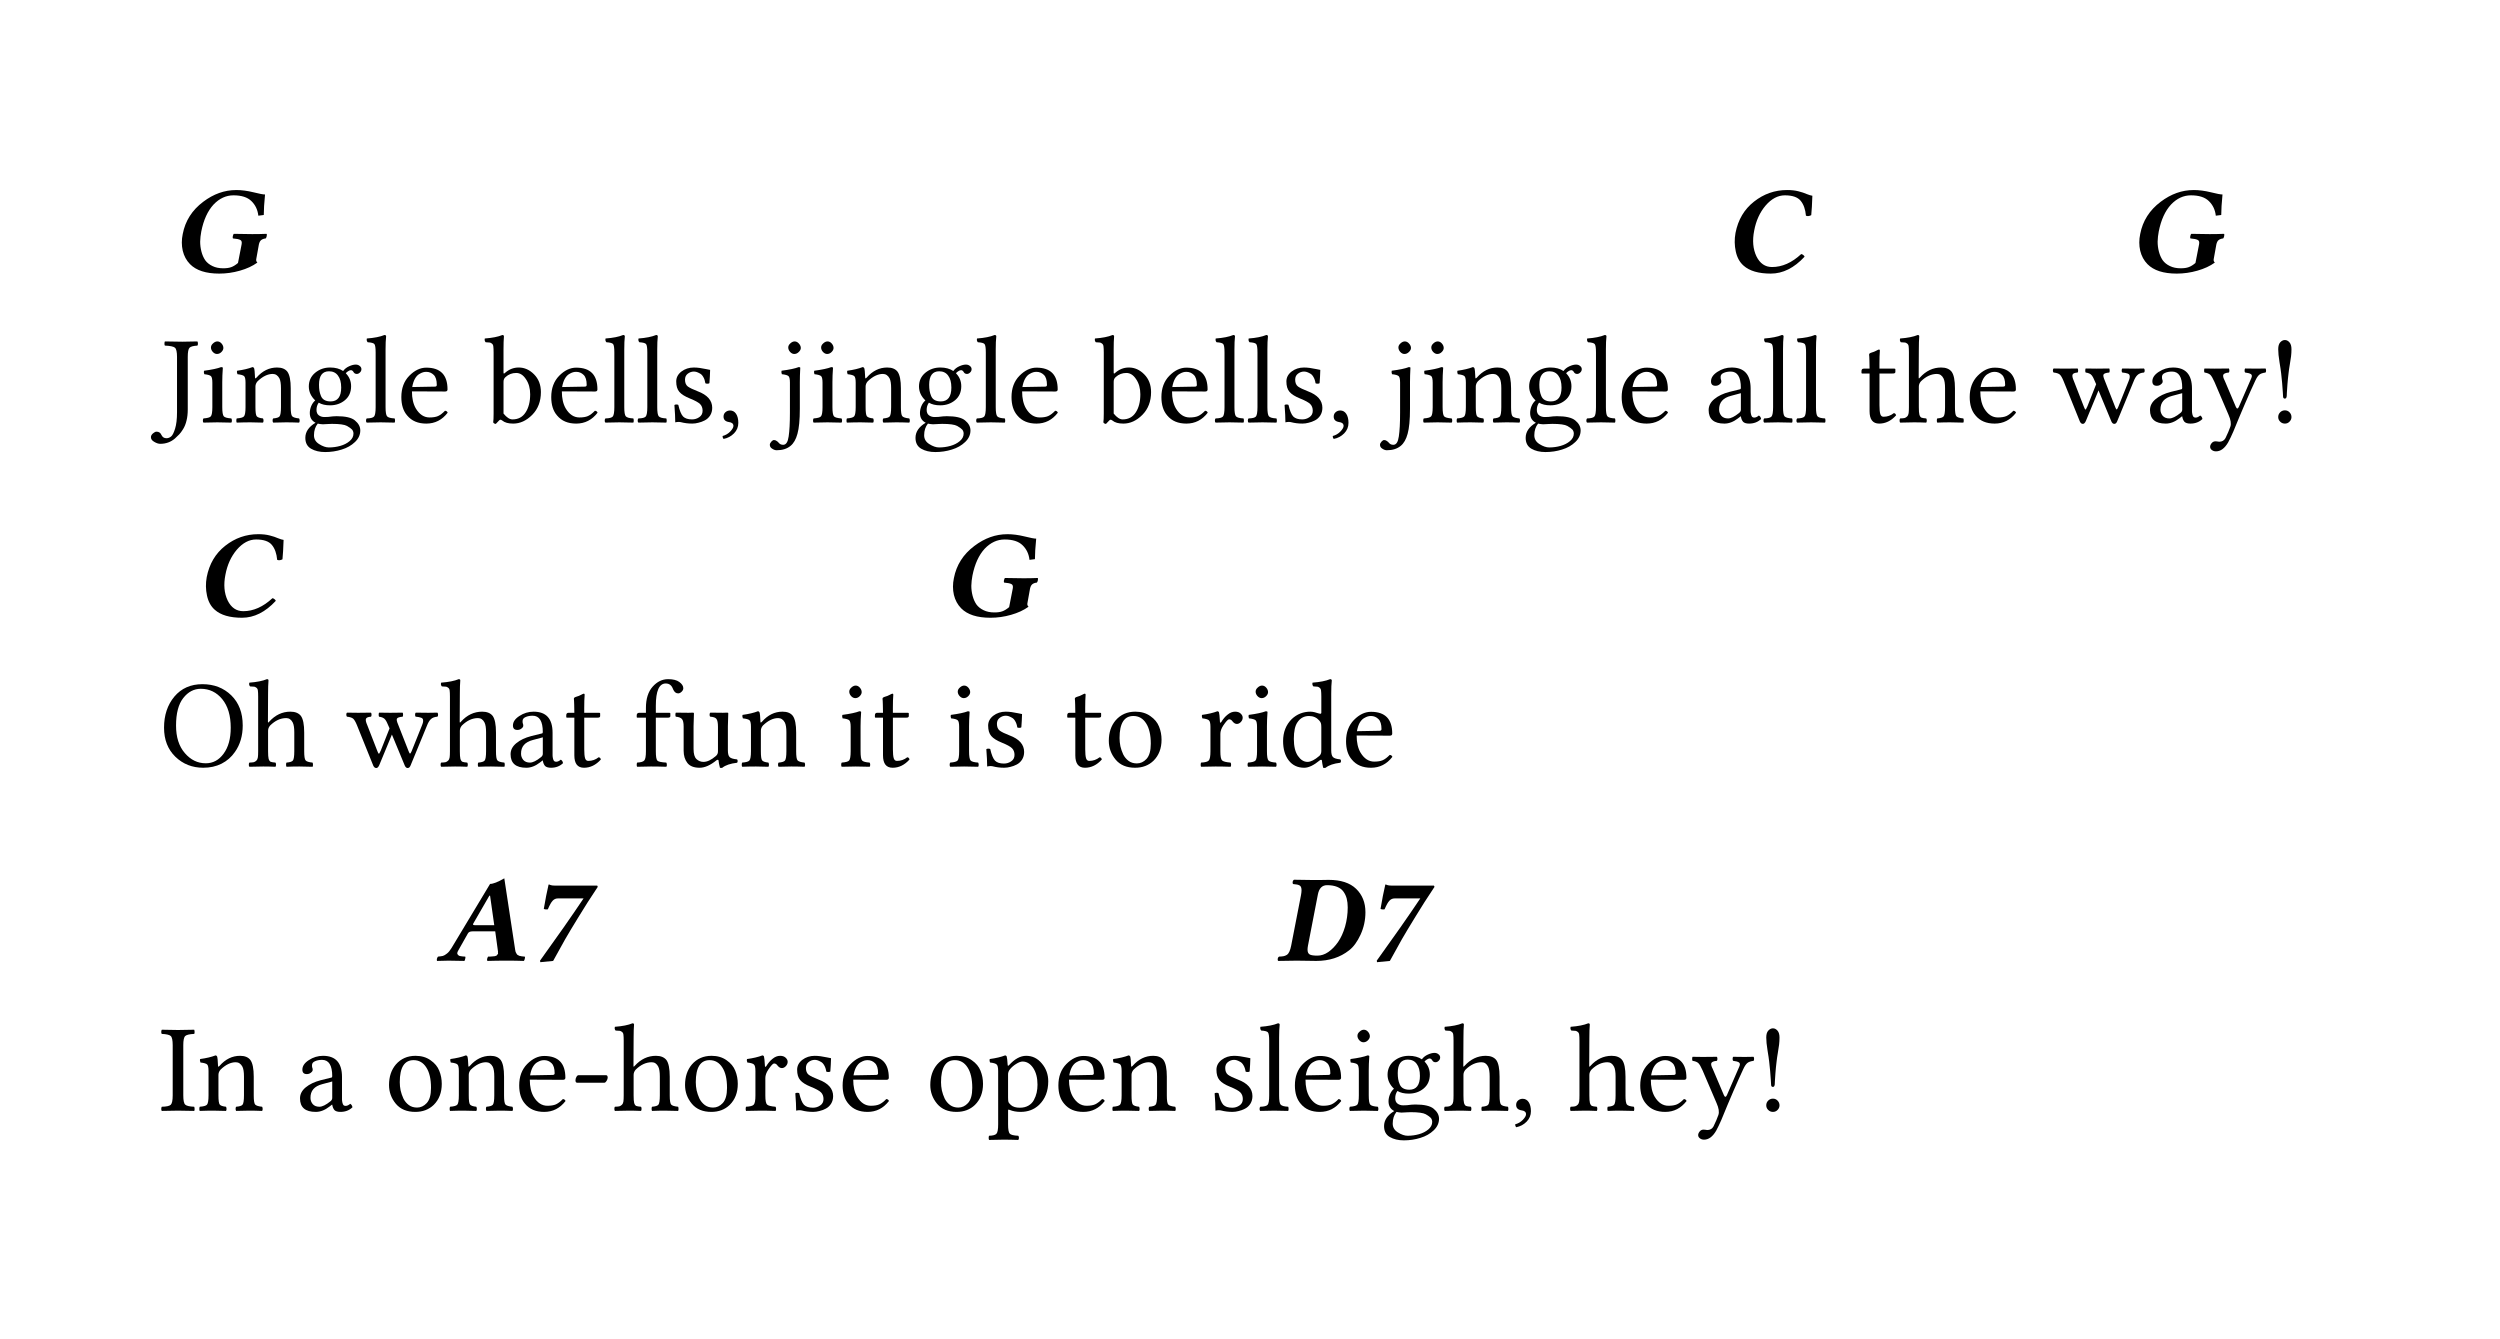 <?xml version="1.0" encoding="UTF-8" standalone="no"?>
<svg
   width="280pt"
   height="150pt"
   viewBox="0 0 280 150"
   version="1.1"
   id="svg4689"
   xmlns:xlink="http://www.w3.org/1999/xlink"
   xmlns="http://www.w3.org/2000/svg"
   xmlns:svg="http://www.w3.org/2000/svg">
  <defs
     id="defs4411">
    <g
       id="g4409">
      <g
         id="glyph-0-0">
        <path
           d="m 0.703,-8.469 v 7.141 l 2.375,-3.578 z M 1.125,-0.703 h 4.75 L 3.5,-4.266 Z m 2.797,-4.203 2.375,3.578 V -8.469 Z M 3.5,-5.531 5.875,-9.094 H 1.125 Z M 0,0 V -9.797 H 7 V 0 Z m 0,0"
           id="path4312" />
      </g>
      <g
         id="glyph-0-1">
        <path
           d="m 7.25,-9.219 c 0.613,0 1.254,0.086 1.922,0.25 0.664,0.168 1.102,0.25 1.312,0.25 -0.094,0.961 -0.141,1.727 -0.141,2.297 L 9.734,-6.344 C 9.66,-7.008 9.398,-7.555 8.953,-7.984 8.516,-8.41 7.848,-8.625 6.953,-8.625 6.117,-8.625 5.375,-8.281 4.719,-7.594 4.062,-6.883 3.602,-5.879 3.344,-4.578 3.27,-4.191 3.227,-3.812 3.219,-3.438 c 0,0.375 0.047,0.746 0.141,1.109 0.094,0.367 0.234,0.688 0.422,0.969 0.195,0.273 0.469,0.492 0.812,0.656 0.344,0.168 0.742,0.25 1.203,0.25 0.363,0 0.66,-0.039 0.891,-0.125 0.238,-0.082 0.492,-0.238 0.766,-0.469 L 7.859,-3.125 c 0.051,-0.258 0.004,-0.426 -0.141,-0.5 -0.148,-0.082 -0.422,-0.141 -0.828,-0.172 -0.031,-0.039 -0.039,-0.125 -0.016,-0.25 0.031,-0.133 0.066,-0.223 0.109,-0.266 0.844,0.023 1.531,0.031 2.062,0.031 0.531,0 1.066,-0.008 1.609,-0.031 0.039,0.043 0.047,0.133 0.016,0.266 -0.031,0.125 -0.07,0.211 -0.109,0.25 -0.219,0.023 -0.391,0.086 -0.516,0.188 -0.117,0.094 -0.199,0.258 -0.25,0.484 L 9.5,-1.484 c -0.031,0.148 0.008,0.277 0.125,0.391 -0.531,0.387 -1.184,0.688 -1.953,0.906 -0.762,0.219 -1.531,0.328 -2.312,0.328 -1.492,0 -2.586,-0.352 -3.281,-1.062 -0.398,-0.406 -0.668,-0.906 -0.812,-1.5 -0.137,-0.602 -0.137,-1.227 0,-1.875 0.281,-1.469 1.047,-2.672 2.297,-3.609 1.156,-0.875 2.383,-1.312 3.688,-1.312 z m 0,0"
           id="path4315" />
      </g>
      <g
         id="glyph-0-2">
        <path
           d="M 5.297,0.141 C 3.93,0.141 2.914,-0.156 2.25,-0.75 1.812,-1.133 1.52,-1.664 1.375,-2.344 1.227,-3.02 1.219,-3.707 1.344,-4.406 1.633,-5.895 2.328,-7.066 3.422,-7.922 4.516,-8.785 5.75,-9.219 7.125,-9.219 c 0.477,0 0.898,0.047 1.266,0.141 0.375,0.094 0.688,0.199 0.938,0.312 0.258,0.105 0.469,0.168 0.625,0.188 -0.031,0.93 -0.074,1.652 -0.125,2.172 -0.219,0.117 -0.418,0.137 -0.594,0.062 C 9.172,-7.062 8.973,-7.617 8.641,-8.016 8.305,-8.422 7.719,-8.625 6.875,-8.625 c -0.781,0 -1.5,0.383 -2.156,1.141 -0.648,0.762 -1.074,1.699 -1.281,2.812 -0.219,1.105 -0.137,2.062 0.25,2.875 0.395,0.805 0.977,1.203 1.75,1.203 1.133,0 2.223,-0.484 3.266,-1.453 0.07,0 0.148,0.039 0.234,0.109 0.082,0.062 0.129,0.125 0.141,0.188 -1.168,1.262 -2.43,1.891 -3.781,1.891 z m 0,0"
           id="path4318" />
      </g>
      <g
         id="glyph-0-3">
        <path
           d="m 4.438,-3.969 h 2.047 l -0.469,-3.312 H 5.938 L 4.125,-4.141 C 4.094,-4.078 4.098,-4.031 4.141,-4 4.191,-3.977 4.289,-3.969 4.438,-3.969 Z m -2,2.859 c -0.055,0.094 -0.086,0.18 -0.094,0.25 -0.012,0.062 0.004,0.121 0.047,0.172 0.051,0.055 0.094,0.094 0.125,0.125 0.039,0.023 0.113,0.043 0.219,0.062 0.113,0.012 0.191,0.023 0.234,0.031 0.051,0 0.141,0.008 0.266,0.016 0.031,0.043 0.031,0.121 0,0.234 -0.023,0.117 -0.055,0.199 -0.094,0.25 C 2.484,0.008 1.891,0 1.359,0 1.18,0 0.754,0.008 0.078,0.031 0.047,-0.02 0.039,-0.098 0.062,-0.203 c 0.031,-0.113 0.07,-0.195 0.125,-0.25 C 0.414,-0.473 0.598,-0.5 0.734,-0.531 0.867,-0.57 1.02,-0.66 1.188,-0.797 c 0.176,-0.133 0.348,-0.344 0.516,-0.625 l 4.312,-7.172 c 0.344,0 0.875,-0.207 1.594,-0.625 l 1.219,8.016 c 0.008,0.074 0.023,0.148 0.047,0.219 0.02,0.062 0.047,0.117 0.078,0.156 0.031,0.043 0.055,0.086 0.078,0.125 0.02,0.031 0.062,0.062 0.125,0.094 0.062,0.023 0.098,0.043 0.109,0.062 0.02,0.012 0.07,0.023 0.156,0.031 0.082,0.012 0.129,0.023 0.141,0.031 0.008,0 0.066,0.008 0.172,0.016 0.102,0.012 0.16,0.016 0.172,0.016 0.031,0.043 0.031,0.121 0,0.234 -0.023,0.117 -0.059,0.199 -0.109,0.25 C 9.148,0.008 8.551,0 8,0 7.145,0 6.383,0.008 5.719,0.031 5.676,-0.02 5.664,-0.098 5.688,-0.203 c 0.031,-0.113 0.066,-0.195 0.109,-0.25 0.051,0 0.117,0 0.203,0 C 6.082,-0.461 6.148,-0.469 6.203,-0.469 6.254,-0.477 6.316,-0.484 6.391,-0.484 6.461,-0.492 6.516,-0.5 6.547,-0.5 6.578,-0.508 6.625,-0.523 6.688,-0.547 c 0.062,-0.02 0.094,-0.039 0.094,-0.062 0.008,-0.031 0.035,-0.062 0.078,-0.094 0.051,-0.039 0.066,-0.082 0.047,-0.125 C 6.895,-0.879 6.895,-0.938 6.906,-1 L 6.594,-3.281 H 4.047 c -0.262,0 -0.434,0.078 -0.516,0.234 z m 0,0"
           id="path4321" />
      </g>
      <g
         id="glyph-0-4">
        <path
           d="m 3.656,-6.969 c -0.219,0 -0.406,0.086 -0.562,0.25 C 2.938,-6.562 2.754,-6.238 2.547,-5.75 2.367,-5.719 2.219,-5.734 2.094,-5.797 2.27,-6.836 2.445,-7.738 2.625,-8.5 c 0,-0.02 0.02,-0.031 0.062,-0.031 0.039,0.012 0.094,0.031 0.156,0.062 0.062,0.023 0.129,0.039 0.203,0.047 0.07,0.012 0.172,0.016 0.297,0.016 h 4.734 l 0.062,0.141 c -0.793,1.188 -1.512,2.312 -2.156,3.375 -0.648,1.055 -1.148,1.887 -1.5,2.5 -0.344,0.605 -0.793,1.414 -1.344,2.422 L 1.703,0.172 1.672,0 c 1.895,-2.625 3.52,-4.945 4.875,-6.969 z m 0,0"
           id="path4324" />
      </g>
      <g
         id="glyph-0-5">
        <path
           d="m 3.734,-1.672 c -0.031,0.168 -0.047,0.312 -0.047,0.438 0,0.273 0.082,0.453 0.25,0.547 0.164,0.086 0.453,0.125 0.859,0.125 0.414,0 0.82,-0.133 1.219,-0.406 C 6.422,-1.25 6.785,-1.625 7.109,-2.094 7.43,-2.562 7.691,-3.133 7.891,-3.812 8.086,-4.5 8.188,-5.219 8.188,-5.969 8.188,-6.332 8.148,-6.656 8.078,-6.938 8.004,-7.227 7.883,-7.488 7.719,-7.719 7.551,-7.957 7.312,-8.141 7,-8.266 c -0.312,-0.125 -0.688,-0.188 -1.125,-0.188 -0.555,0 -0.898,0.352 -1.031,1.047 z M 2.469,0 0.406,0.031 C 0.363,0 0.344,-0.051 0.344,-0.125 0.344,-0.281 0.395,-0.391 0.5,-0.453 0.727,-0.461 0.895,-0.477 1,-0.5 c 0.113,-0.02 0.234,-0.066 0.359,-0.141 0.125,-0.082 0.223,-0.207 0.297,-0.375 0.082,-0.176 0.148,-0.406 0.203,-0.688 l 1.094,-5.625 c 0.039,-0.219 0.062,-0.398 0.062,-0.547 0,-0.289 -0.074,-0.473 -0.219,-0.547 -0.137,-0.082 -0.375,-0.133 -0.719,-0.156 -0.043,-0.031 -0.062,-0.082 -0.062,-0.156 0,-0.156 0.051,-0.266 0.156,-0.328 1.02,0.023 1.711,0.031 2.078,0.031 0.156,0 0.43,0 0.828,0 0.395,-0.008 0.719,-0.016 0.969,-0.016 1.363,0 2.391,0.336 3.078,1 0.695,0.668 1.047,1.543 1.047,2.625 0,0.887 -0.184,1.727 -0.547,2.516 -0.367,0.793 -0.793,1.375 -1.281,1.75 -1,0.793 -2.23,1.188 -3.688,1.188 -0.188,0 -0.559,-0.008 -1.109,-0.016 C 3.004,0.004 2.645,0 2.469,0 Z m 0,0"
           id="path4327" />
      </g>
      <g
         id="glyph-1-0">
        <path
           d="m 0.703,-8.438 v 7.109 l 2.375,-3.562 z M 1.125,-0.703 h 4.75 L 3.5,-4.266 Z m 2.797,-4.188 2.375,3.562 V -8.438 Z M 3.5,-5.516 5.875,-9.062 H 1.125 Z M 0,0 V -9.781 H 7 V 0 Z m 0,0"
           id="path4330" />
      </g>
      <g
         id="glyph-1-1">
        <path
           d="M 3.172,-7.328 V -1.438 c 0,0.469 -0.047,0.887 -0.141,1.25 C 2.945,0.176 2.82,0.488 2.656,0.75 2.488,1.02 2.344,1.219 2.219,1.344 2.102,1.469 1.941,1.625 1.734,1.812 1.273,2.207 0.727,2.406 0.094,2.406 c -0.207,0 -0.43,-0.074 -0.672,-0.219 -0.25,-0.137 -0.375,-0.312 -0.375,-0.531 0,-0.148 0.078,-0.289 0.234,-0.422 0.148,-0.125 0.277,-0.188 0.391,-0.188 0.262,0 0.441,0.117 0.547,0.359 0.113,0.25 0.301,0.375 0.562,0.375 0.188,0 0.359,-0.062 0.516,-0.188 C 1.453,1.477 1.602,1.188 1.75,0.719 1.895,0.258 1.969,-0.359 1.969,-1.141 v -6.188 c 0,-0.551 -0.078,-0.895 -0.234,-1.031 -0.156,-0.133 -0.531,-0.211 -1.125,-0.234 C 0.578,-8.625 0.562,-8.695 0.562,-8.812 c 0,-0.113 0.016,-0.195 0.047,-0.25 0.938,0.023 1.586,0.031 1.953,0.031 0.406,0 0.969,-0.008 1.688,-0.031 0.039,0.055 0.062,0.137 0.062,0.25 0,0.105 -0.023,0.18 -0.062,0.219 -0.449,0.023 -0.742,0.102 -0.875,0.234 -0.137,0.137 -0.203,0.48 -0.203,1.031 z m 0,0"
           id="path4333" />
      </g>
      <g
         id="glyph-1-2">
        <path
           d="m 1.266,-8.391 c 0,-0.164 0.078,-0.316 0.234,-0.453 0.156,-0.145 0.316,-0.219 0.484,-0.219 0.176,0 0.332,0.078 0.469,0.234 0.133,0.156 0.203,0.324 0.203,0.5 0,0.156 -0.074,0.309 -0.219,0.453 -0.148,0.148 -0.312,0.219 -0.5,0.219 -0.168,0 -0.324,-0.078 -0.469,-0.234 -0.137,-0.156 -0.203,-0.32 -0.203,-0.5 z m 1.266,6.688 c 0,0.555 0.055,0.898 0.172,1.031 0.113,0.125 0.395,0.203 0.844,0.234 0.039,0.055 0.062,0.137 0.062,0.25 0,0.105 -0.023,0.18 -0.062,0.219 C 2.93,0.008 2.41,0 1.984,0 1.555,0 1.035,0.008 0.422,0.031 c -0.043,-0.039 -0.062,-0.113 -0.062,-0.219 0,-0.113 0.02,-0.195 0.062,-0.25 C 0.867,-0.469 1.145,-0.547 1.25,-0.672 1.363,-0.805 1.422,-1.148 1.422,-1.703 V -4.438 c 0,-0.395 -0.055,-0.641 -0.156,-0.734 -0.105,-0.102 -0.355,-0.176 -0.75,-0.219 C 0.461,-5.547 0.457,-5.676 0.5,-5.781 c 0.863,-0.113 1.5,-0.25 1.906,-0.406 0.125,0 0.188,0.031 0.188,0.094 C 2.551,-5.5 2.531,-4.969 2.531,-4.5 Z m 0,0"
           id="path4336" />
      </g>
      <g
         id="glyph-1-3">
        <path
           d="m 2.578,-5.016 c 0.656,-0.75 1.422,-1.125 2.297,-1.125 0.531,0 0.914,0.156 1.156,0.469 0.25,0.344 0.375,0.969 0.375,1.875 v 2.094 c 0,0.555 0.051,0.891 0.156,1.016 0.113,0.125 0.375,0.211 0.781,0.25 0.039,0.055 0.062,0.137 0.062,0.25 0,0.105 -0.023,0.18 -0.062,0.219 C 6.789,0.008 6.297,0 5.859,0 5.473,0 5,0.008 4.438,0.031 4.395,-0.02 4.375,-0.098 4.375,-0.203 c 0,-0.113 0.02,-0.191 0.062,-0.234 0.383,-0.031 0.625,-0.109 0.719,-0.234 0.102,-0.133 0.156,-0.477 0.156,-1.031 v -2.125 c 0,-0.5 -0.059,-0.863 -0.172,-1.094 -0.18,-0.332 -0.43,-0.5 -0.75,-0.5 -0.562,0 -1.133,0.277 -1.703,0.828 C 2.531,-4.414 2.453,-4.219 2.453,-4 v 2.297 c 0,0.555 0.047,0.891 0.141,1.016 0.094,0.125 0.328,0.211 0.703,0.25 0.039,0.055 0.062,0.137 0.062,0.25 0,0.105 -0.023,0.18 -0.062,0.219 C 2.742,0.008 2.281,0 1.906,0 1.438,0 0.922,0.008 0.359,0.031 0.328,-0.008 0.312,-0.082 0.312,-0.188 c 0,-0.113 0.016,-0.195 0.047,-0.25 0.438,-0.031 0.707,-0.109 0.812,-0.234 0.113,-0.133 0.172,-0.477 0.172,-1.031 V -4.438 c 0,-0.395 -0.055,-0.641 -0.156,-0.734 C 1.082,-5.273 0.832,-5.348 0.438,-5.391 0.375,-5.547 0.363,-5.676 0.406,-5.781 1.094,-5.875 1.664,-6.008 2.125,-6.188 c 0.07,0 0.129,0.039 0.172,0.109 0.051,0.117 0.086,0.469 0.109,1.062 0,0.125 0.055,0.125 0.172,0 z m 0,0"
           id="path4339" />
      </g>
      <g
         id="glyph-1-4">
        <path
           d="m 4.469,-3.906 c 0,-0.57 -0.121,-1.016 -0.359,-1.328 -0.23,-0.32 -0.562,-0.484 -1,-0.484 -0.75,0 -1.125,0.5 -1.125,1.5 0,0.262 0.016,0.484 0.047,0.672 0.031,0.188 0.086,0.387 0.172,0.594 0.082,0.199 0.211,0.352 0.391,0.453 0.188,0.105 0.414,0.156 0.688,0.156 0.789,0 1.188,-0.52 1.188,-1.562 z m -2.625,4.047 c -0.281,0.344 -0.422,0.781 -0.422,1.312 0,0.414 0.191,0.742 0.578,0.984 0.395,0.25 0.758,0.375 1.094,0.375 0.438,0 0.859,-0.059 1.266,-0.172 C 4.773,2.523 5.125,2.348 5.406,2.109 5.695,1.867 5.844,1.586 5.844,1.266 5.844,1.086 5.789,0.938 5.688,0.812 5.582,0.695 5.395,0.562 5.125,0.406 4.844,0.25 4.281,0.172 3.438,0.172 3.383,0.172 3.238,0.176 3,0.188 2.77,0.207 2.57,0.219 2.406,0.219 2.195,0.207 2.008,0.18 1.844,0.141 Z m 4.375,-5.562 c -0.18,0 -0.309,-0.082 -0.391,-0.25 -0.074,-0.113 -0.168,-0.172 -0.281,-0.172 -0.086,0 -0.188,0.043 -0.312,0.125 -0.117,0.074 -0.199,0.148 -0.25,0.219 0.395,0.406 0.594,0.891 0.594,1.453 0,0.656 -0.23,1.18 -0.688,1.562 C 4.43,-2.098 3.875,-1.906 3.219,-1.906 c -0.512,0 -0.934,-0.098 -1.266,-0.297 -0.168,0.23 -0.25,0.5 -0.25,0.812 0,0.273 0.086,0.477 0.266,0.609 0.176,0.125 0.383,0.188 0.625,0.188 L 3.016,-0.609 C 3.379,-0.66 3.691,-0.688 3.953,-0.688 4.941,-0.688 5.625,-0.531 6,-0.219 c 0.406,0.332 0.609,0.707 0.609,1.125 0,0.488 -0.199,0.922 -0.594,1.297 C 5.617,2.586 5.125,2.867 4.531,3.047 c -0.594,0.188 -1.215,0.281 -1.859,0.281 -0.625,0 -1.152,-0.125 -1.578,-0.375 -0.43,-0.25 -0.641,-0.656 -0.641,-1.219 0,-0.668 0.379,-1.23 1.141,-1.688 -0.43,-0.219 -0.641,-0.582 -0.641,-1.094 0,-0.25 0.051,-0.504 0.156,-0.766 C 1.223,-2.082 1.375,-2.297 1.562,-2.453 1.082,-2.91 0.844,-3.43 0.844,-4.016 c 0,-0.625 0.234,-1.133 0.703,-1.531 0.477,-0.395 1.039,-0.594 1.688,-0.594 0.582,0 1.066,0.133 1.453,0.391 0.164,-0.227 0.391,-0.406 0.672,-0.531 0.281,-0.125 0.523,-0.188 0.734,-0.188 0.188,0 0.336,0.055 0.453,0.156 0.125,0.094 0.188,0.215 0.188,0.359 0,0.148 -0.059,0.273 -0.172,0.375 -0.105,0.105 -0.219,0.156 -0.344,0.156 z m 0,0"
           id="path4342" />
      </g>
      <g
         id="glyph-1-5">
        <path
           d="m 1.328,-1.703 v -6.125 c 0,-0.508 -0.047,-0.82 -0.141,-0.938 C 1.094,-8.879 0.844,-8.945 0.438,-8.969 0.332,-9.082 0.301,-9.223 0.344,-9.391 c 0.832,-0.062 1.488,-0.191 1.969,-0.391 0.125,0 0.188,0.055 0.188,0.156 -0.043,0.367 -0.062,0.855 -0.062,1.469 v 6.453 c 0,0.555 0.055,0.898 0.172,1.031 0.125,0.137 0.406,0.215 0.844,0.234 C 3.484,-0.383 3.5,-0.301 3.5,-0.188 3.5,-0.082 3.484,-0.008 3.453,0.031 2.828,0.008 2.305,0 1.891,0 1.492,0 0.973,0.008 0.328,0.031 0.273,-0.008 0.25,-0.082 0.25,-0.188 c 0,-0.113 0.023,-0.195 0.078,-0.25 0.438,-0.008 0.711,-0.082 0.828,-0.219 0.113,-0.145 0.172,-0.492 0.172,-1.047 z m 0,0"
           id="path4345" />
      </g>
      <g
         id="glyph-1-6">
        <path
           d="M 1.734,-3.953 4.266,-4 c 0.145,0 0.219,-0.062 0.219,-0.188 0,-0.531 -0.117,-0.906 -0.344,-1.125 C 3.91,-5.539 3.633,-5.656 3.312,-5.656 c -0.125,0 -0.246,0.016 -0.359,0.047 -0.117,0.031 -0.262,0.102 -0.438,0.203 C 2.336,-5.301 2.176,-5.125 2.031,-4.875 1.895,-4.625 1.797,-4.316 1.734,-3.953 Z m 3.672,2.656 c 0.156,0.012 0.254,0.086 0.297,0.219 -0.625,0.812 -1.422,1.219 -2.391,1.219 -0.93,0 -1.641,-0.301 -2.141,-0.906 -0.438,-0.5 -0.656,-1.188 -0.656,-2.062 0,-0.988 0.297,-1.785 0.891,-2.391 C 2,-5.82 2.633,-6.125 3.312,-6.125 c 1.582,0 2.375,0.812 2.375,2.438 0,0.156 -0.09,0.234 -0.266,0.234 L 1.703,-3.469 c 0,0.781 0.145,1.422 0.438,1.922 0.406,0.668 0.914,1 1.531,1 0.395,0 0.711,-0.051 0.953,-0.156 0.25,-0.113 0.508,-0.312 0.781,-0.594 z m 0,0"
           id="path4348" />
      </g>
      <g
         id="glyph-1-7" />
      <g
         id="glyph-1-8">
        <path
           d="m 2.438,-5.078 c -0.168,0.137 -0.246,0.336 -0.234,0.594 v 3.5 c 0.352,0.438 0.688,0.656 1,0.656 0.645,0 1.133,-0.258 1.469,-0.781 0.344,-0.52 0.516,-1.195 0.516,-2.031 0,-0.664 -0.156,-1.227 -0.469,-1.688 C 4.414,-5.297 4.051,-5.531 3.625,-5.531 c -0.461,0 -0.855,0.152 -1.188,0.453 z m -0.094,-0.438 c 0.457,-0.414 0.977,-0.625 1.562,-0.625 0.645,0 1.219,0.258 1.719,0.766 0.508,0.512 0.766,1.172 0.766,1.984 0,1.043 -0.324,1.891 -0.969,2.547 C 4.773,-0.188 4.062,0.141 3.281,0.141 c -0.543,0 -0.949,-0.117 -1.219,-0.344 -0.086,-0.062 -0.152,-0.094 -0.203,-0.094 -0.055,0 -0.117,0.043 -0.188,0.125 C 1.609,-0.098 1.5,0.016 1.344,0.172 1.207,0.172 1.109,0.113 1.047,0 1.078,-0.176 1.094,-0.504 1.094,-0.984 v -6.844 C 1.094,-8.129 1.082,-8.352 1.062,-8.5 1.051,-8.645 0.992,-8.754 0.891,-8.828 0.797,-8.898 0.719,-8.938 0.656,-8.938 0.602,-8.945 0.453,-8.957 0.203,-8.969 0.098,-9.082 0.066,-9.223 0.109,-9.391 0.941,-9.453 1.598,-9.582 2.078,-9.781 2.191,-9.781 2.25,-9.727 2.25,-9.625 2.219,-9.258 2.203,-8.77 2.203,-8.156 v 2.578 c 0,0.125 0.047,0.148 0.141,0.062 z m 0,0"
           id="path4352" />
      </g>
      <g
         id="glyph-1-9">
        <path
           d="M 0.672,-1.938 C 0.711,-1.977 0.785,-2 0.891,-2 c 0.102,0 0.176,0.016 0.219,0.047 0.145,0.637 0.32,1.07 0.531,1.297 0.219,0.219 0.551,0.328 1,0.328 0.301,0 0.57,-0.082 0.812,-0.25 0.25,-0.164 0.375,-0.406 0.375,-0.719 0,-0.312 -0.094,-0.562 -0.281,-0.75 -0.188,-0.188 -0.57,-0.395 -1.141,-0.625 -0.562,-0.227 -0.961,-0.477 -1.188,-0.75 C 0.988,-3.691 0.875,-4.078 0.875,-4.578 c 0,-0.438 0.191,-0.805 0.578,-1.109 0.395,-0.301 0.859,-0.453 1.391,-0.453 0.219,0 0.438,0.016 0.656,0.047 0.219,0.031 0.453,0.074 0.703,0.125 0.25,0.055 0.406,0.086 0.469,0.094 -0.012,0.492 -0.039,0.984 -0.078,1.484 -0.043,0.043 -0.117,0.062 -0.219,0.062 -0.105,0 -0.184,-0.016 -0.234,-0.047 C 4.098,-4.656 4.02,-4.891 3.906,-5.078 3.801,-5.266 3.676,-5.395 3.531,-5.469 3.383,-5.551 3.258,-5.609 3.156,-5.641 3.051,-5.672 2.945,-5.688 2.844,-5.688 c -0.25,0 -0.48,0.086 -0.688,0.25 -0.199,0.156 -0.297,0.375 -0.297,0.656 0,0.344 0.102,0.602 0.312,0.766 0.219,0.156 0.582,0.336 1.094,0.531 1.094,0.406 1.641,1.027 1.641,1.859 0,0.324 -0.078,0.609 -0.234,0.859 -0.156,0.242 -0.355,0.422 -0.594,0.547 -0.242,0.125 -0.48,0.215 -0.719,0.266 -0.23,0.062 -0.461,0.094 -0.688,0.094 -0.461,0 -0.883,-0.055 -1.266,-0.156 C 1.344,-0.035 1.25,-0.047 1.125,-0.047 1.031,-0.047 0.91,-0.031 0.766,0 c 0,-0.488 -0.031,-1.133 -0.094,-1.938 z m 0,0"
           id="path4355" />
      </g>
      <g
         id="glyph-1-10">
        <path
           d="m 1.453,-1.328 c 0.281,0 0.504,0.125 0.672,0.375 0.164,0.25 0.25,0.59 0.25,1.016 0,0.457 -0.164,0.848 -0.484,1.172 C 1.566,1.566 1.176,1.773 0.719,1.859 0.645,1.773 0.609,1.664 0.609,1.531 c 0.332,-0.086 0.617,-0.25 0.859,-0.5 0.238,-0.25 0.359,-0.461 0.359,-0.625 0,-0.25 -0.168,-0.398 -0.5,-0.438 C 0.922,-0.094 0.719,-0.297 0.719,-0.641 0.719,-0.836 0.785,-1 0.922,-1.125 1.066,-1.258 1.242,-1.328 1.453,-1.328 Z m 0,0"
           id="path4358" />
      </g>
      <g
         id="glyph-1-11">
        <path
           d="m 1.391,-8.391 c 0,-0.164 0.078,-0.316 0.234,-0.453 0.156,-0.145 0.316,-0.219 0.484,-0.219 0.176,0 0.332,0.078 0.469,0.234 0.145,0.156 0.219,0.324 0.219,0.5 0,0.156 -0.078,0.309 -0.234,0.453 -0.148,0.148 -0.312,0.219 -0.5,0.219 -0.168,0 -0.324,-0.078 -0.469,-0.234 -0.137,-0.156 -0.203,-0.32 -0.203,-0.5 z m 0.188,3.953 c 0,-0.395 -0.055,-0.641 -0.156,-0.734 -0.105,-0.102 -0.355,-0.176 -0.75,-0.219 -0.055,-0.156 -0.062,-0.285 -0.031,-0.391 0.883,-0.113 1.523,-0.25 1.922,-0.406 0.125,0 0.18,0.031 0.172,0.094 C 2.703,-5.5 2.688,-4.961 2.688,-4.484 v 2.953 c 0,1.25 -0.09,2.188 -0.266,2.812 C 2.254,1.906 1.992,2.359 1.641,2.641 1.254,2.961 0.738,3.125 0.094,3.125 c -0.164,0 -0.332,-0.059 -0.5,-0.172 -0.176,-0.105 -0.266,-0.25 -0.266,-0.438 0,-0.117 0.059,-0.234 0.172,-0.359 0.105,-0.117 0.199,-0.172 0.281,-0.172 0.043,0 0.09,0.004 0.141,0.016 C -0.035,2.02 0,2.035 0.031,2.047 0.062,2.066 0.098,2.094 0.141,2.125 0.191,2.156 0.223,2.176 0.234,2.188 0.254,2.207 0.281,2.238 0.312,2.281 c 0.039,0.039 0.066,0.066 0.078,0.078 0.102,0.102 0.25,0.156 0.438,0.156 0.32,0 0.523,-0.312 0.609,-0.938 C 1.531,0.961 1.578,0.082 1.578,-1.062 Z m 0,0"
           id="path4361" />
      </g>
      <g
         id="glyph-1-12">
        <path
           d="M 4.109,-3.266 3,-2.969 c -0.898,0.23 -1.34,0.746 -1.328,1.547 0,0.25 0.082,0.48 0.25,0.688 0.176,0.199 0.426,0.297 0.75,0.297 0.32,0 0.734,-0.203 1.234,-0.609 0.133,-0.102 0.203,-0.227 0.203,-0.375 z m 0,2.594 h -0.031 l -0.281,0.219 C 3.285,-0.055 2.773,0.141 2.266,0.141 1.086,0.141 0.5,-0.363 0.5,-1.375 0.5,-1.844 0.711,-2.254 1.141,-2.609 1.566,-2.961 2.125,-3.227 2.812,-3.406 l 1.203,-0.297 c 0.062,-0.008 0.094,-0.062 0.094,-0.156 0,-1.219 -0.383,-1.828 -1.141,-1.828 -0.312,0 -0.578,0.055 -0.797,0.156 -0.219,0.094 -0.328,0.242 -0.328,0.438 0,0.137 0.008,0.23 0.031,0.281 0.031,0.055 0.047,0.137 0.047,0.25 0,0.105 -0.07,0.211 -0.203,0.312 -0.125,0.105 -0.277,0.156 -0.453,0.156 -0.336,0 -0.5,-0.164 -0.5,-0.5 0,-0.395 0.238,-0.75 0.719,-1.062 0.488,-0.32 1.02,-0.484 1.594,-0.484 1.414,0 2.125,0.789 2.125,2.359 v 2.062 c 0,0.199 0,0.355 0,0.469 0,0.105 0.016,0.227 0.047,0.359 0.031,0.125 0.07,0.219 0.125,0.281 0.062,0.055 0.141,0.078 0.234,0.078 0.164,0 0.336,-0.078 0.516,-0.234 0.133,0.074 0.219,0.203 0.25,0.391 -0.355,0.344 -0.805,0.516 -1.344,0.516 -0.312,0 -0.539,-0.07 -0.672,-0.203 -0.125,-0.145 -0.211,-0.348 -0.25,-0.609 z m 0,0"
           id="path4364" />
      </g>
      <g
         id="glyph-1-13">
        <path
           d="M 0.609,-6.016 H 1.25 c 0,-0.352 -0.008,-0.645 -0.016,-0.875 0,-0.227 -0.008,-0.379 -0.016,-0.453 0,-0.07 -0.008,-0.129 -0.016,-0.172 0,-0.051 0,-0.086 0,-0.109 0,-0.07 0.102,-0.141 0.312,-0.203 0.156,-0.039 0.312,-0.102 0.469,-0.188 0.156,-0.082 0.258,-0.129 0.312,-0.141 0.07,0 0.109,0.043 0.109,0.125 -0.031,0.375 -0.047,0.871 -0.047,1.484 v 0.531 H 4.031 c 0.07,0 0.109,0.031 0.109,0.094 v 0.281 c 0,0.125 -0.109,0.184 -0.328,0.172 H 2.359 v 3.547 c 0,0.461 0.031,0.793 0.094,1 0.062,0.199 0.18,0.297 0.359,0.297 0.426,0 0.812,-0.133 1.156,-0.406 0.133,0.012 0.219,0.094 0.25,0.25 C 3.664,-0.164 3.035,0.141 2.328,0.141 1.609,0.141 1.25,-0.32 1.25,-1.25 V -5.469 H 0.422 c -0.055,0 -0.078,-0.023 -0.078,-0.078 v -0.188 c 0,-0.188 0.086,-0.281 0.266,-0.281 z m 0,0"
           id="path4367" />
      </g>
      <g
         id="glyph-1-14">
        <path
           d="m 2.344,-4 v 2.297 c 0,0.398 0.02,0.68 0.062,0.844 0.051,0.168 0.125,0.277 0.219,0.328 0.102,0.043 0.285,0.074 0.547,0.094 0.039,0.043 0.062,0.121 0.062,0.234 0,0.117 -0.023,0.195 -0.062,0.234 C 2.648,0.008 2.191,0 1.797,0 1.379,0 0.863,0.008 0.25,0.031 0.207,-0.008 0.188,-0.086 0.188,-0.203 0.188,-0.316 0.207,-0.395 0.25,-0.438 0.488,-0.445 0.656,-0.461 0.75,-0.484 0.852,-0.516 0.945,-0.57 1.031,-0.656 1.125,-0.75 1.18,-0.875 1.203,-1.031 1.223,-1.188 1.234,-1.41 1.234,-1.703 v -6.125 C 1.234,-8.129 1.223,-8.352 1.203,-8.5 1.191,-8.645 1.133,-8.754 1.031,-8.828 0.926,-8.898 0.848,-8.938 0.797,-8.938 0.742,-8.945 0.586,-8.957 0.328,-8.969 0.223,-9.082 0.195,-9.223 0.25,-9.391 c 0.832,-0.062 1.488,-0.191 1.969,-0.391 0.125,0 0.18,0.055 0.172,0.156 -0.031,0.367 -0.047,0.855 -0.047,1.469 l -0.016,3.141 c 0,0.117 0.035,0.125 0.109,0.031 0.008,-0.008 0.02,-0.02 0.031,-0.031 0.676,-0.75 1.469,-1.125 2.375,-1.125 0.531,0 0.922,0.156 1.172,0.469 0.25,0.336 0.375,0.961 0.375,1.875 v 2.094 c 0,0.555 0.051,0.891 0.156,1.016 0.102,0.125 0.363,0.211 0.781,0.25 0.031,0.055 0.047,0.137 0.047,0.25 0,0.105 -0.016,0.18 -0.047,0.219 C 6.711,0.008 6.219,0 5.844,0 5.414,0 4.938,0.008 4.406,0.031 4.375,-0.02 4.359,-0.098 4.359,-0.203 c 0,-0.113 0.016,-0.191 0.047,-0.234 0.383,-0.031 0.625,-0.109 0.719,-0.234 0.102,-0.133 0.156,-0.477 0.156,-1.031 v -2.125 c 0,-0.5 -0.059,-0.863 -0.172,-1.094 -0.168,-0.332 -0.414,-0.5 -0.734,-0.5 -0.637,0 -1.234,0.277 -1.797,0.828 C 2.422,-4.414 2.344,-4.219 2.344,-4 Z m 0,0"
           id="path4370" />
      </g>
      <g
         id="glyph-1-15">
        <path
           d="m 2.844,-5.578 c -0.324,0.023 -0.512,0.102 -0.562,0.234 -0.055,0.137 -0.008,0.371 0.141,0.703 l 1.125,2.891 c 0.062,0.156 0.109,0.258 0.141,0.297 0.031,0.031 0.062,0.027 0.094,-0.016 0.031,-0.039 0.082,-0.145 0.156,-0.312 l 0.984,-2.484 -0.094,-0.219 C 4.742,-4.672 4.68,-4.812 4.641,-4.906 4.598,-5.008 4.535,-5.117 4.453,-5.234 4.367,-5.348 4.27,-5.426 4.156,-5.469 4.051,-5.52 3.914,-5.555 3.75,-5.578 3.719,-5.609 3.703,-5.68 3.703,-5.797 c 0,-0.113 0.016,-0.191 0.047,-0.234 0.562,0.012 0.973,0.016 1.234,0.016 0.375,0 0.844,-0.004 1.406,-0.016 0.031,0.043 0.047,0.121 0.047,0.234 0,0.117 -0.016,0.188 -0.047,0.219 C 6.023,-5.547 5.812,-5.473 5.75,-5.359 5.695,-5.254 5.738,-5.039 5.875,-4.719 l 1.203,3.062 C 7.141,-1.508 7.188,-1.438 7.219,-1.438 7.258,-1.445 7.316,-1.535 7.391,-1.703 L 8.562,-4.625 c 0.062,-0.156 0.098,-0.27 0.109,-0.344 0.02,-0.082 0.02,-0.176 0,-0.281 C 8.648,-5.352 8.57,-5.426 8.438,-5.469 8.301,-5.52 8.109,-5.555 7.859,-5.578 7.805,-5.609 7.781,-5.68 7.781,-5.797 c 0,-0.113 0.023,-0.191 0.078,-0.234 0.562,0.012 1.035,0.016 1.422,0.016 0.301,0 0.633,-0.004 1,-0.016 0.051,0.043 0.078,0.121 0.078,0.234 0,0.117 -0.027,0.188 -0.078,0.219 -0.324,0.023 -0.57,0.117 -0.734,0.281 -0.168,0.156 -0.312,0.402 -0.438,0.734 L 7.281,-0.125 C 7.207,0.07 7.098,0.172 6.953,0.172 c -0.137,0 -0.246,-0.094 -0.328,-0.281 l -1.438,-3.469 -1.422,3.438 c -0.094,0.207 -0.203,0.312 -0.328,0.312 -0.148,0 -0.262,-0.094 -0.344,-0.281 L 1.266,-4.641 C 1.117,-5.004 0.977,-5.242 0.844,-5.359 c -0.137,-0.113 -0.367,-0.188 -0.688,-0.219 -0.043,-0.031 -0.07,-0.102 -0.078,-0.219 0,-0.113 0.023,-0.191 0.078,-0.234 0.477,0.012 0.898,0.016 1.266,0.016 0.383,0 0.859,-0.004 1.422,-0.016 0.039,0.043 0.062,0.121 0.062,0.234 0,0.117 -0.023,0.188 -0.062,0.219 z m 0,0"
           id="path4373" />
      </g>
      <g
         id="glyph-1-16">
        <path
           d="M 2.859,2.25 C 2.473,2.914 2.02,3.25 1.5,3.25 1.312,3.25 1.156,3.195 1.031,3.094 0.906,3 0.844,2.879 0.844,2.734 c 0,-0.125 0.055,-0.262 0.172,-0.406 C 1.129,2.191 1.273,2.125 1.453,2.125 c 0.051,0 0.113,0.004 0.188,0.016 0.082,0.02 0.156,0.031 0.219,0.031 0.32,0 0.555,-0.137 0.703,-0.406 C 2.789,1.305 2.973,0.879 3.109,0.484 3.223,0.16 3.156,-0.281 2.906,-0.844 L 1.328,-4.531 C 1.148,-4.938 0.992,-5.203 0.859,-5.328 c -0.137,-0.125 -0.352,-0.207 -0.641,-0.25 -0.031,-0.031 -0.047,-0.102 -0.047,-0.219 0,-0.113 0.016,-0.191 0.047,-0.234 0.375,0.012 0.754,0.016 1.141,0.016 0.363,0 0.891,-0.004 1.578,-0.016 C 2.977,-5.988 3,-5.91 3,-5.797 c 0,0.117 -0.023,0.188 -0.062,0.219 -0.367,0.031 -0.574,0.121 -0.625,0.266 -0.043,0.148 0.016,0.367 0.172,0.656 L 3.719,-1.75 c 0.113,0.262 0.227,0.266 0.344,0.016 L 5.453,-4.938 C 5.555,-5.164 5.539,-5.32 5.406,-5.406 5.27,-5.488 5.055,-5.547 4.766,-5.578 c -0.043,-0.031 -0.062,-0.102 -0.062,-0.219 0,-0.113 0.02,-0.191 0.062,-0.234 0.562,0.012 0.988,0.016 1.281,0.016 0.289,0 0.625,-0.004 1,-0.016 0.039,0.043 0.062,0.121 0.062,0.234 0,0.117 -0.023,0.188 -0.062,0.219 -0.324,0.043 -0.559,0.125 -0.703,0.25 -0.148,0.125 -0.293,0.344 -0.438,0.656 -0.688,1.469 -1.512,3.375 -2.469,5.719 C 3.238,1.504 3.047,1.906 2.859,2.25 Z m 0,0"
           id="path4376" />
      </g>
      <g
         id="glyph-1-17">
        <path
           d="m 1.484,-8.953 c 0.156,-0.176 0.332,-0.266 0.531,-0.266 0.195,0 0.367,0.09 0.516,0.266 C 2.676,-8.785 2.75,-8.531 2.75,-8.188 c 0,0.273 -0.016,0.539 -0.047,0.797 -0.031,0.25 -0.078,0.559 -0.141,0.922 -0.062,0.355 -0.109,0.684 -0.141,0.984 -0.055,0.438 -0.094,0.855 -0.125,1.25 -0.031,0.398 -0.055,0.703 -0.062,0.922 0,0.211 -0.008,0.336 -0.016,0.375 -0.023,0.188 -0.09,0.281 -0.203,0.281 -0.117,0 -0.184,-0.062 -0.203,-0.188 0,-0.051 -0.012,-0.227 -0.031,-0.531 C 1.758,-3.676 1.734,-4.023 1.703,-4.422 1.672,-4.816 1.633,-5.172 1.594,-5.484 1.562,-5.773 1.5,-6.203 1.406,-6.766 1.312,-7.336 1.266,-7.812 1.266,-8.188 c 0,-0.344 0.07,-0.598 0.219,-0.766 z m 0,8.875 c -0.148,-0.145 -0.219,-0.316 -0.219,-0.516 0,-0.207 0.07,-0.383 0.219,-0.531 0.145,-0.145 0.32,-0.219 0.531,-0.219 0.207,0 0.379,0.074 0.516,0.219 0.145,0.148 0.219,0.324 0.219,0.531 0,0.199 -0.074,0.371 -0.219,0.516 -0.137,0.145 -0.309,0.219 -0.516,0.219 -0.211,0 -0.387,-0.074 -0.531,-0.219 z m 0,0"
           id="path4379" />
      </g>
      <g
         id="glyph-1-18">
        <path
           d="m 4.641,-8.703 c -0.773,0 -1.43,0.344 -1.969,1.031 -0.543,0.688 -0.812,1.719 -0.812,3.094 0,1.293 0.328,2.32 0.984,3.078 0.656,0.762 1.438,1.141 2.344,1.141 0.812,0 1.477,-0.359 2,-1.078 0.531,-0.719 0.797,-1.688 0.797,-2.906 0,-1.363 -0.32,-2.43 -0.953,-3.203 -0.637,-0.77 -1.434,-1.156 -2.391,-1.156 z m 4.688,4.094 c 0,1.168 -0.293,2.164 -0.875,2.984 -0.387,0.562 -0.887,1 -1.5,1.312 -0.605,0.305 -1.289,0.453 -2.047,0.453 -1.23,0 -2.273,-0.41 -3.125,-1.234 C 0.938,-1.914 0.516,-3 0.516,-4.344 c 0,-1.395 0.383,-2.555 1.156,-3.484 C 2.453,-8.754 3.5,-9.219 4.812,-9.219 c 1.301,0 2.379,0.418 3.234,1.25 0.852,0.836 1.281,1.953 1.281,3.359 z m 0,0"
           id="path4382" />
      </g>
      <g
         id="glyph-1-19">
        <path
           d="m 2.453,-1.703 c 0,0.574 0.055,0.922 0.172,1.047 0.113,0.117 0.445,0.188 1,0.219 0.039,0.055 0.062,0.137 0.062,0.25 C 3.695,-0.082 3.676,-0.008 3.625,0.031 2.969,0.008 2.395,0 1.906,0 1.531,0 1.016,0.008 0.359,0.031 0.328,-0.008 0.312,-0.082 0.312,-0.188 c 0,-0.113 0.016,-0.195 0.047,-0.25 0.414,-0.02 0.68,-0.098 0.797,-0.234 0.125,-0.133 0.188,-0.477 0.188,-1.031 V -5.469 H 0.375 c -0.043,0 -0.062,-0.023 -0.062,-0.078 v -0.188 c 0,-0.188 0.102,-0.281 0.312,-0.281 H 1.344 V -6.562 c 0,-1.02 0.25,-1.812 0.75,-2.375 0.5,-0.562 1.078,-0.844 1.734,-0.844 0.551,0 0.969,0.105 1.25,0.312 0.301,0.219 0.453,0.453 0.453,0.703 0,0.148 -0.07,0.281 -0.203,0.406 -0.125,0.117 -0.25,0.172 -0.375,0.172 -0.242,0 -0.43,-0.148 -0.562,-0.453 -0.086,-0.238 -0.195,-0.406 -0.328,-0.5 -0.125,-0.102 -0.293,-0.156 -0.5,-0.156 -0.742,0 -1.109,0.836 -1.109,2.5 v 0.781 H 3.969 c 0.07,0 0.109,0.031 0.109,0.094 v 0.281 c 0,0.125 -0.109,0.184 -0.328,0.172 H 2.453 Z m 0,0"
           id="path4385" />
      </g>
      <g
         id="glyph-1-20">
        <path
           d="m 3.031,0.141 c -0.637,0 -1.094,-0.176 -1.375,-0.531 -0.281,-0.363 -0.422,-0.82 -0.422,-1.375 v -2.688 c 0,-0.438 -0.062,-0.723 -0.188,-0.859 -0.117,-0.145 -0.344,-0.234 -0.688,-0.266 -0.031,-0.031 -0.047,-0.102 -0.047,-0.219 0,-0.113 0.016,-0.191 0.047,-0.234 0.633,0.012 1.113,0.016 1.438,0.016 0.227,0 0.391,-0.004 0.484,-0.016 0.07,0 0.109,0.027 0.109,0.078 C 2.359,-5.266 2.344,-4.781 2.344,-4.5 v 2.531 c 0,0.555 0.109,0.934 0.328,1.141 0.227,0.211 0.488,0.312 0.781,0.312 0.426,0 0.895,-0.223 1.406,-0.672 0.156,-0.133 0.227,-0.316 0.219,-0.547 V -4.438 c 0,-0.445 -0.059,-0.742 -0.172,-0.891 -0.105,-0.145 -0.336,-0.227 -0.688,-0.25 -0.055,-0.031 -0.078,-0.102 -0.078,-0.219 0,-0.113 0.023,-0.191 0.078,-0.234 0.625,0.012 1.098,0.016 1.422,0.016 0.227,0 0.391,-0.004 0.484,-0.016 0.07,0 0.109,0.027 0.109,0.078 C 6.203,-5.266 6.188,-4.781 6.188,-4.5 v 2.688 c 0,0.367 0.062,0.617 0.188,0.75 0.125,0.137 0.406,0.227 0.844,0.266 0.039,0.043 0.062,0.105 0.062,0.188 0,0.086 -0.023,0.148 -0.062,0.188 -0.75,0.086 -1.305,0.273 -1.656,0.562 -0.086,0.031 -0.172,0.031 -0.266,0 C 5.211,-0.18 5.16,-0.457 5.141,-0.688 5.129,-0.727 5.098,-0.75 5.047,-0.75 c -0.043,0 -0.086,0.016 -0.125,0.047 -0.688,0.562 -1.32,0.844 -1.891,0.844 z m 0,0"
           id="path4388" />
      </g>
      <g
         id="glyph-1-21">
        <path
           d="m 0.578,-2.875 c 0,-0.926 0.254,-1.691 0.766,-2.297 0.562,-0.645 1.297,-0.969 2.203,-0.969 0.664,0 1.227,0.168 1.688,0.5 0.469,0.324 0.789,0.715 0.969,1.172 0.188,0.461 0.281,0.949 0.281,1.469 0,0.98 -0.305,1.766 -0.906,2.359 -0.543,0.523 -1.23,0.781 -2.062,0.781 -0.938,0 -1.664,-0.301 -2.172,-0.906 C 0.832,-1.379 0.578,-2.082 0.578,-2.875 Z m 2.75,-2.781 c -1.031,0 -1.547,0.824 -1.547,2.469 0,0.305 0.031,0.609 0.094,0.922 0.07,0.305 0.176,0.605 0.312,0.906 0.145,0.293 0.348,0.539 0.609,0.734 0.258,0.188 0.566,0.281 0.922,0.281 0.406,0 0.766,-0.164 1.078,-0.5 0.32,-0.344 0.484,-0.91 0.484,-1.703 0,-1 -0.18,-1.766 -0.531,-2.297 -0.344,-0.539 -0.82,-0.812 -1.422,-0.812 z m 0,0"
           id="path4391" />
      </g>
      <g
         id="glyph-1-22">
        <path
           d="m 2.469,-5.016 c 0,0.055 0.008,0.09 0.031,0.109 0.031,0.012 0.07,-0.016 0.125,-0.078 0.188,-0.32 0.414,-0.594 0.688,-0.812 0.27,-0.227 0.555,-0.344 0.859,-0.344 0.27,0 0.477,0.074 0.625,0.219 0.145,0.137 0.219,0.289 0.219,0.453 0,0.18 -0.07,0.34 -0.203,0.484 -0.137,0.148 -0.289,0.219 -0.453,0.219 -0.18,0 -0.352,-0.109 -0.516,-0.328 -0.086,-0.125 -0.203,-0.188 -0.359,-0.188 -0.117,0 -0.328,0.23 -0.641,0.688 -0.219,0.336 -0.328,0.648 -0.328,0.938 v 1.953 c 0,0.555 0.062,0.891 0.188,1.016 0.125,0.125 0.441,0.211 0.953,0.25 0.039,0.055 0.062,0.137 0.062,0.25 0,0.105 -0.023,0.18 -0.062,0.219 C 3.008,0.008 2.445,0 1.969,0 1.551,0 1.016,0.008 0.359,0.031 0.328,-0.008 0.312,-0.082 0.312,-0.188 c 0,-0.113 0.016,-0.195 0.047,-0.25 0.457,-0.02 0.742,-0.098 0.859,-0.234 0.125,-0.133 0.188,-0.477 0.188,-1.031 V -4.438 c 0,-0.395 -0.059,-0.641 -0.172,-0.734 C 1.129,-5.273 0.883,-5.348 0.5,-5.391 0.438,-5.547 0.426,-5.676 0.469,-5.781 1.156,-5.875 1.727,-6.008 2.188,-6.188 c 0.07,0 0.129,0.039 0.172,0.109 0.039,0.117 0.078,0.469 0.109,1.062 z m 0,0"
           id="path4394" />
      </g>
      <g
         id="glyph-1-23">
        <path
           d="m 4.828,-1.734 v -2.656 c 0,-0.219 -0.016,-0.367 -0.047,-0.453 -0.023,-0.094 -0.086,-0.195 -0.188,-0.312 -0.293,-0.332 -0.672,-0.5 -1.141,-0.5 -0.555,0 -0.984,0.234 -1.297,0.703 C 1.883,-4.566 1.75,-3.945 1.75,-3.094 c 0,0.824 0.148,1.461 0.453,1.906 0.312,0.449 0.672,0.672 1.078,0.672 0.363,0 0.805,-0.223 1.328,-0.672 0.145,-0.133 0.219,-0.316 0.219,-0.547 z m -0.156,1.031 c -0.68,0.562 -1.262,0.844 -1.75,0.844 -0.742,0 -1.324,-0.273 -1.75,-0.828 -0.418,-0.551 -0.625,-1.27 -0.625,-2.156 0,-1 0.32,-1.82 0.969,-2.469 0.582,-0.551 1.281,-0.828 2.094,-0.828 0.145,0 0.301,0.023 0.469,0.062 0.164,0.043 0.305,0.086 0.422,0.125 0.125,0.031 0.191,0.047 0.203,0.047 0.082,0 0.125,-0.039 0.125,-0.125 V -7.828 C 4.828,-8.129 4.816,-8.352 4.797,-8.5 4.785,-8.645 4.727,-8.754 4.625,-8.828 4.531,-8.898 4.453,-8.938 4.391,-8.938 4.336,-8.945 4.188,-8.957 3.938,-8.969 3.832,-9.082 3.801,-9.223 3.844,-9.391 4.676,-9.453 5.332,-9.582 5.812,-9.781 5.938,-9.781 6,-9.727 6,-9.625 5.957,-9.258 5.938,-8.77 5.938,-8.156 v 6.344 c 0,0.367 0.062,0.617 0.188,0.75 0.125,0.137 0.398,0.227 0.828,0.266 0.051,0.043 0.078,0.105 0.078,0.188 0,0.086 -0.027,0.148 -0.078,0.188 -0.742,0.086 -1.289,0.273 -1.641,0.562 -0.086,0.031 -0.18,0.031 -0.281,0 C 4.957,-0.191 4.91,-0.469 4.891,-0.688 4.879,-0.727 4.848,-0.75 4.797,-0.75 c -0.043,0 -0.086,0.016 -0.125,0.047 z m 0,0"
           id="path4397" />
      </g>
      <g
         id="glyph-1-24">
        <path
           d="m 2.672,-1.703 c 0,0.555 0.07,0.898 0.219,1.031 0.145,0.137 0.477,0.215 1,0.234 0.031,0.055 0.047,0.137 0.047,0.25 C 3.945,-0.082 3.93,-0.008 3.891,0.031 3.047,0.008 2.441,0 2.078,0 c -0.367,0 -0.969,0.008 -1.812,0.031 -0.043,-0.039 -0.062,-0.113 -0.062,-0.219 0,-0.113 0.02,-0.195 0.062,-0.25 0.52,-0.008 0.852,-0.082 1,-0.219 0.145,-0.145 0.219,-0.492 0.219,-1.047 v -5.625 c 0,-0.551 -0.074,-0.895 -0.219,-1.031 -0.148,-0.133 -0.48,-0.211 -1,-0.234 -0.043,-0.031 -0.062,-0.102 -0.062,-0.219 0,-0.113 0.02,-0.195 0.062,-0.25 0.883,0.023 1.488,0.031 1.812,0.031 0.383,0 0.988,-0.008 1.812,-0.031 0.031,0.055 0.047,0.137 0.047,0.25 0.008,0.105 -0.008,0.18 -0.047,0.219 -0.523,0.023 -0.855,0.102 -1,0.234 -0.148,0.137 -0.219,0.48 -0.219,1.031 z m 0,0"
           id="path4400" />
      </g>
      <g
         id="glyph-1-25">
        <path
           d="m 3.797,-3.125 h -3.031 c -0.137,0 -0.203,-0.086 -0.203,-0.266 0,-0.133 0.035,-0.266 0.109,-0.391 0.07,-0.125 0.148,-0.188 0.234,-0.188 h 3.078 c 0.125,0 0.188,0.094 0.188,0.281 0,0.094 -0.043,0.215 -0.125,0.359 -0.086,0.137 -0.168,0.203 -0.25,0.203 z m 0,0"
           id="path4403" />
      </g>
      <g
         id="glyph-1-26">
        <path
           d="m 2.453,-4.641 c -0.156,0.188 -0.23,0.398 -0.219,0.625 v 2.547 c 0,0.25 0.016,0.422 0.047,0.516 0.039,0.086 0.133,0.195 0.281,0.328 0.219,0.199 0.551,0.297 1,0.297 0.363,0 0.68,-0.078 0.953,-0.234 C 4.785,-0.719 4.988,-0.926 5.125,-1.188 5.27,-1.457 5.375,-1.734 5.438,-2.016 5.5,-2.297 5.531,-2.594 5.531,-2.906 c 0,-0.77 -0.164,-1.395 -0.484,-1.875 C 4.723,-5.258 4.328,-5.5 3.859,-5.5 c -0.199,0 -0.438,0.09 -0.719,0.266 -0.273,0.168 -0.5,0.367 -0.688,0.594 z M 2.188,-5.156 c 0,0.148 0.051,0.168 0.156,0.062 0.625,-0.695 1.266,-1.047 1.922,-1.047 0.695,0 1.281,0.289 1.75,0.859 0.477,0.562 0.719,1.23 0.719,2 0,1.094 -0.344,1.977 -1.031,2.641 -0.555,0.523 -1.242,0.781 -2.062,0.781 -0.461,0 -0.867,-0.074 -1.219,-0.219 -0.074,-0.031 -0.125,-0.039 -0.156,-0.031 -0.023,0 -0.031,0.047 -0.031,0.141 v 1.5 c 0,0.562 0.062,0.91 0.188,1.047 C 2.547,2.711 2.863,2.789 3.375,2.812 3.426,2.863 3.453,2.941 3.453,3.047 3.453,3.16 3.426,3.238 3.375,3.281 2.758,3.258 2.195,3.25 1.688,3.25 1.289,3.25 0.766,3.258 0.109,3.281 0.078,3.238 0.062,3.16 0.062,3.047 0.062,2.941 0.078,2.863 0.109,2.812 0.547,2.801 0.82,2.723 0.938,2.578 1.062,2.441 1.125,2.094 1.125,1.531 V -4.438 C 1.125,-4.832 1.066,-5.078 0.953,-5.172 0.848,-5.273 0.602,-5.348 0.219,-5.391 0.156,-5.547 0.145,-5.676 0.188,-5.781 0.875,-5.875 1.445,-6.008 1.906,-6.188 c 0.07,0 0.129,0.039 0.172,0.109 0.039,0.117 0.078,0.422 0.109,0.922 z m 0,0"
           id="path4406" />
      </g>
    </g>
  </defs>
  <g
     fill="#000000"
     fill-opacity="1"
     id="g4415">
    <use
       xlink:href="#glyph-0-1"
       x="19.2"
       y="30.502"
       id="use4413" />
  </g>
  <g
     fill="#000000"
     fill-opacity="1"
     id="g4429">
    <use
       xlink:href="#glyph-1-1"
       x="17.857"
       y="47.302"
       id="use4417" />
    <use
       xlink:href="#glyph-1-2"
       x="22.362"
       y="47.302"
       id="use4419" />
    <use
       xlink:href="#glyph-1-3"
       x="26.156"
       y="47.302"
       id="use4421" />
    <use
       xlink:href="#glyph-1-4"
       x="33.744"
       y="47.302"
       id="use4423" />
    <use
       xlink:href="#glyph-1-5"
       x="40.744"
       y="47.302"
       id="use4425" />
    <use
       xlink:href="#glyph-1-6"
       x="44.435"
       y="47.302"
       id="use4427" />
  </g>
  <g
     fill="#000000"
     fill-opacity="1"
     id="g4435">
    <use
       xlink:href="#glyph-1-7"
       x="50.69"
       y="47.302"
       id="use4431" />
    <use
       xlink:href="#glyph-1-8"
       x="54.19"
       y="47.302"
       id="use4433" />
  </g>
  <g
     fill="#000000"
     fill-opacity="1"
     id="g4465">
    <use
       xlink:href="#glyph-1-6"
       x="61.224"
       y="47.302"
       id="use4437" />
    <use
       xlink:href="#glyph-1-5"
       x="67.479"
       y="47.302"
       id="use4439" />
    <use
       xlink:href="#glyph-1-5"
       x="71.171"
       y="47.302"
       id="use4441" />
    <use
       xlink:href="#glyph-1-9"
       x="74.862"
       y="47.302"
       id="use4443" />
    <use
       xlink:href="#glyph-1-10"
       x="80.317"
       y="47.302"
       id="use4445" />
    <use
       xlink:href="#glyph-1-7"
       x="83.393"
       y="47.302"
       id="use4447" />
    <use
       xlink:href="#glyph-1-11"
       x="86.893"
       y="47.302"
       id="use4449" />
    <use
       xlink:href="#glyph-1-2"
       x="90.701"
       y="47.302"
       id="use4451" />
    <use
       xlink:href="#glyph-1-3"
       x="94.495"
       y="47.302"
       id="use4453" />
    <use
       xlink:href="#glyph-1-4"
       x="102.083"
       y="47.302"
       id="use4455" />
    <use
       xlink:href="#glyph-1-5"
       x="109.083"
       y="47.302"
       id="use4457" />
    <use
       xlink:href="#glyph-1-6"
       x="112.774"
       y="47.302"
       id="use4459" />
    <use
       xlink:href="#glyph-1-7"
       x="119.029"
       y="47.302"
       id="use4461" />
    <use
       xlink:href="#glyph-1-8"
       x="122.529"
       y="47.302"
       id="use4463" />
  </g>
  <g
     fill="#000000"
     fill-opacity="1"
     id="g4493">
    <use
       xlink:href="#glyph-1-6"
       x="129.563"
       y="47.302"
       id="use4467" />
    <use
       xlink:href="#glyph-1-5"
       x="135.818"
       y="47.302"
       id="use4469" />
    <use
       xlink:href="#glyph-1-5"
       x="139.509"
       y="47.302"
       id="use4471" />
    <use
       xlink:href="#glyph-1-9"
       x="143.201"
       y="47.302"
       id="use4473" />
    <use
       xlink:href="#glyph-1-10"
       x="148.656"
       y="47.302"
       id="use4475" />
    <use
       xlink:href="#glyph-1-7"
       x="151.732"
       y="47.302"
       id="use4477" />
    <use
       xlink:href="#glyph-1-11"
       x="155.232"
       y="47.302"
       id="use4479" />
    <use
       xlink:href="#glyph-1-2"
       x="159.04"
       y="47.302"
       id="use4481" />
    <use
       xlink:href="#glyph-1-3"
       x="162.834"
       y="47.302"
       id="use4483" />
    <use
       xlink:href="#glyph-1-4"
       x="170.422"
       y="47.302"
       id="use4485" />
    <use
       xlink:href="#glyph-1-5"
       x="177.422"
       y="47.302"
       id="use4487" />
    <use
       xlink:href="#glyph-1-6"
       x="181.113"
       y="47.302"
       id="use4489" />
    <use
       xlink:href="#glyph-1-7"
       x="187.368"
       y="47.302"
       id="use4491" />
  </g>
  <g
     fill="#000000"
     fill-opacity="1"
     id="g4497">
    <use
       xlink:href="#glyph-0-2"
       x="193.031"
       y="30.502"
       id="use4495" />
  </g>
  <g
     fill="#000000"
     fill-opacity="1"
     id="g4505">
    <use
       xlink:href="#glyph-1-12"
       x="190.868"
       y="47.302"
       id="use4499" />
    <use
       xlink:href="#glyph-1-5"
       x="197.259"
       y="47.302"
       id="use4501" />
    <use
       xlink:href="#glyph-1-5"
       x="200.951"
       y="47.302"
       id="use4503" />
  </g>
  <g
     fill="#000000"
     fill-opacity="1"
     id="g4517">
    <use
       xlink:href="#glyph-1-7"
       x="204.642"
       y="47.302"
       id="use4507" />
    <use
       xlink:href="#glyph-1-13"
       x="208.142"
       y="47.302"
       id="use4509" />
    <use
       xlink:href="#glyph-1-14"
       x="212.565"
       y="47.302"
       id="use4511" />
    <use
       xlink:href="#glyph-1-6"
       x="220.092"
       y="47.302"
       id="use4513" />
    <use
       xlink:href="#glyph-1-7"
       x="226.346"
       y="47.302"
       id="use4515" />
  </g>
  <g
     fill="#000000"
     fill-opacity="1"
     id="g4521">
    <use
       xlink:href="#glyph-0-1"
       x="238.436"
       y="30.502"
       id="use4519" />
  </g>
  <g
     fill="#000000"
     fill-opacity="1"
     id="g4531">
    <use
       xlink:href="#glyph-1-15"
       x="229.846"
       y="47.302"
       id="use4523" />
    <use
       xlink:href="#glyph-1-12"
       x="240.299"
       y="47.302"
       id="use4525" />
    <use
       xlink:href="#glyph-1-16"
       x="246.69"
       y="47.302"
       id="use4527" />
    <use
       xlink:href="#glyph-1-17"
       x="253.895"
       y="47.302"
       id="use4529" />
  </g>
  <g
     fill="#000000"
     fill-opacity="1"
     id="g4535">
    <use
       xlink:href="#glyph-0-2"
       x="21.808"
       y="69.047"
       id="use4533" />
  </g>
  <g
     fill="#000000"
     fill-opacity="1"
     id="g4541">
    <use
       xlink:href="#glyph-1-18"
       x="17.857"
       y="85.847"
       id="use4537" />
    <use
       xlink:href="#glyph-1-14"
       x="27.68"
       y="85.847"
       id="use4539" />
  </g>
  <g
     fill="#000000"
     fill-opacity="1"
     id="g4569">
    <use
       xlink:href="#glyph-1-7"
       x="35.207"
       y="85.847"
       id="use4543" />
    <use
       xlink:href="#glyph-1-15"
       x="38.707"
       y="85.847"
       id="use4545" />
    <use
       xlink:href="#glyph-1-14"
       x="49.159"
       y="85.847"
       id="use4547" />
    <use
       xlink:href="#glyph-1-12"
       x="56.685"
       y="85.847"
       id="use4549" />
    <use
       xlink:href="#glyph-1-13"
       x="63.077"
       y="85.847"
       id="use4551" />
    <use
       xlink:href="#glyph-1-7"
       x="67.5"
       y="85.847"
       id="use4553" />
    <use
       xlink:href="#glyph-1-19"
       x="71"
       y="85.847"
       id="use4555" />
    <use
       xlink:href="#glyph-1-20"
       x="75.334"
       y="85.847"
       id="use4557" />
    <use
       xlink:href="#glyph-1-3"
       x="82.764"
       y="85.847"
       id="use4559" />
    <use
       xlink:href="#glyph-1-7"
       x="90.352"
       y="85.847"
       id="use4561" />
    <use
       xlink:href="#glyph-1-2"
       x="93.852"
       y="85.847"
       id="use4563" />
    <use
       xlink:href="#glyph-1-13"
       x="97.646"
       y="85.847"
       id="use4565" />
    <use
       xlink:href="#glyph-1-7"
       x="102.069"
       y="85.847"
       id="use4567" />
  </g>
  <g
     fill="#000000"
     fill-opacity="1"
     id="g4573">
    <use
       xlink:href="#glyph-0-1"
       x="105.569"
       y="69.047"
       id="use4571" />
  </g>
  <g
     fill="#000000"
     fill-opacity="1"
     id="g4579">
    <use
       xlink:href="#glyph-1-2"
       x="106.003"
       y="85.847"
       id="use4575" />
    <use
       xlink:href="#glyph-1-9"
       x="109.797"
       y="85.847"
       id="use4577" />
  </g>
  <g
     fill="#000000"
     fill-opacity="1"
     id="g4597">
    <use
       xlink:href="#glyph-1-7"
       x="115.686"
       y="85.847"
       id="use4581" />
    <use
       xlink:href="#glyph-1-13"
       x="119.186"
       y="85.847"
       id="use4583" />
    <use
       xlink:href="#glyph-1-21"
       x="123.609"
       y="85.847"
       id="use4585" />
    <use
       xlink:href="#glyph-1-7"
       x="130.664"
       y="85.847"
       id="use4587" />
    <use
       xlink:href="#glyph-1-22"
       x="134.164"
       y="85.847"
       id="use4589" />
    <use
       xlink:href="#glyph-1-2"
       x="139.366"
       y="85.847"
       id="use4591" />
    <use
       xlink:href="#glyph-1-23"
       x="143.16"
       y="85.847"
       id="use4593" />
    <use
       xlink:href="#glyph-1-6"
       x="150.242"
       y="85.847"
       id="use4595" />
  </g>
  <g
     fill="#000000"
     fill-opacity="1"
     id="g4609">
    <use
       xlink:href="#glyph-1-24"
       x="17.857"
       y="124.392"
       id="use4599" />
    <use
       xlink:href="#glyph-1-3"
       x="22.013"
       y="124.392"
       id="use4601" />
    <use
       xlink:href="#glyph-1-7"
       x="29.601"
       y="124.392"
       id="use4603" />
    <use
       xlink:href="#glyph-1-12"
       x="33.101"
       y="124.392"
       id="use4605" />
    <use
       xlink:href="#glyph-1-7"
       x="39.493"
       y="124.392"
       id="use4607" />
  </g>
  <g
     fill="#000000"
     fill-opacity="1"
     id="g4615">
    <use
       xlink:href="#glyph-0-3"
       x="48.872"
       y="107.593"
       id="use4611" />
    <use
       xlink:href="#glyph-0-4"
       x="58.811"
       y="107.593"
       id="use4613" />
  </g>
  <g
     fill="#000000"
     fill-opacity="1"
     id="g4635">
    <use
       xlink:href="#glyph-1-21"
       x="42.993"
       y="124.392"
       id="use4617" />
    <use
       xlink:href="#glyph-1-3"
       x="50.048"
       y="124.392"
       id="use4619" />
    <use
       xlink:href="#glyph-1-6"
       x="57.635"
       y="124.392"
       id="use4621" />
    <use
       xlink:href="#glyph-1-25"
       x="63.89"
       y="124.392"
       id="use4623" />
    <use
       xlink:href="#glyph-1-14"
       x="68.621"
       y="124.392"
       id="use4625" />
    <use
       xlink:href="#glyph-1-21"
       x="76.147"
       y="124.392"
       id="use4627" />
    <use
       xlink:href="#glyph-1-22"
       x="83.202"
       y="124.392"
       id="use4629" />
    <use
       xlink:href="#glyph-1-9"
       x="88.404"
       y="124.392"
       id="use4631" />
    <use
       xlink:href="#glyph-1-6"
       x="93.859"
       y="124.392"
       id="use4633" />
  </g>
  <g
     fill="#000000"
     fill-opacity="1"
     id="g4643">
    <use
       xlink:href="#glyph-1-7"
       x="100.114"
       y="124.392"
       id="use4637" />
    <use
       xlink:href="#glyph-1-21"
       x="103.614"
       y="124.392"
       id="use4639" />
    <use
       xlink:href="#glyph-1-26"
       x="110.669"
       y="124.392"
       id="use4641" />
  </g>
  <g
     fill="#000000"
     fill-opacity="1"
     id="g4651">
    <use
       xlink:href="#glyph-1-6"
       x="118.024"
       y="124.392"
       id="use4645" />
    <use
       xlink:href="#glyph-1-3"
       x="124.279"
       y="124.392"
       id="use4647" />
    <use
       xlink:href="#glyph-1-7"
       x="131.867"
       y="124.392"
       id="use4649" />
  </g>
  <g
     fill="#000000"
     fill-opacity="1"
     id="g4657">
    <use
       xlink:href="#glyph-0-5"
       x="142.757"
       y="107.593"
       id="use4653" />
    <use
       xlink:href="#glyph-0-4"
       x="152.525"
       y="107.593"
       id="use4655" />
  </g>
  <g
     fill="#000000"
     fill-opacity="1"
     id="g4673">
    <use
       xlink:href="#glyph-1-9"
       x="135.367"
       y="124.392"
       id="use4659" />
    <use
       xlink:href="#glyph-1-5"
       x="140.822"
       y="124.392"
       id="use4661" />
    <use
       xlink:href="#glyph-1-6"
       x="144.513"
       y="124.392"
       id="use4663" />
    <use
       xlink:href="#glyph-1-2"
       x="150.768"
       y="124.392"
       id="use4665" />
    <use
       xlink:href="#glyph-1-4"
       x="154.562"
       y="124.392"
       id="use4667" />
    <use
       xlink:href="#glyph-1-14"
       x="161.562"
       y="124.392"
       id="use4669" />
    <use
       xlink:href="#glyph-1-10"
       x="169.089"
       y="124.392"
       id="use4671" />
  </g>
  <g
     fill="#000000"
     fill-opacity="1"
     id="g4681">
    <use
       xlink:href="#glyph-1-7"
       x="172.165"
       y="124.392"
       id="use4675" />
    <use
       xlink:href="#glyph-1-14"
       x="175.665"
       y="124.392"
       id="use4677" />
    <use
       xlink:href="#glyph-1-6"
       x="183.191"
       y="124.392"
       id="use4679" />
  </g>
  <g
     fill="#000000"
     fill-opacity="1"
     id="g4687">
    <use
       xlink:href="#glyph-1-16"
       x="189.35"
       y="124.392"
       id="use4683" />
    <use
       xlink:href="#glyph-1-17"
       x="196.555"
       y="124.392"
       id="use4685" />
  </g>
</svg>

